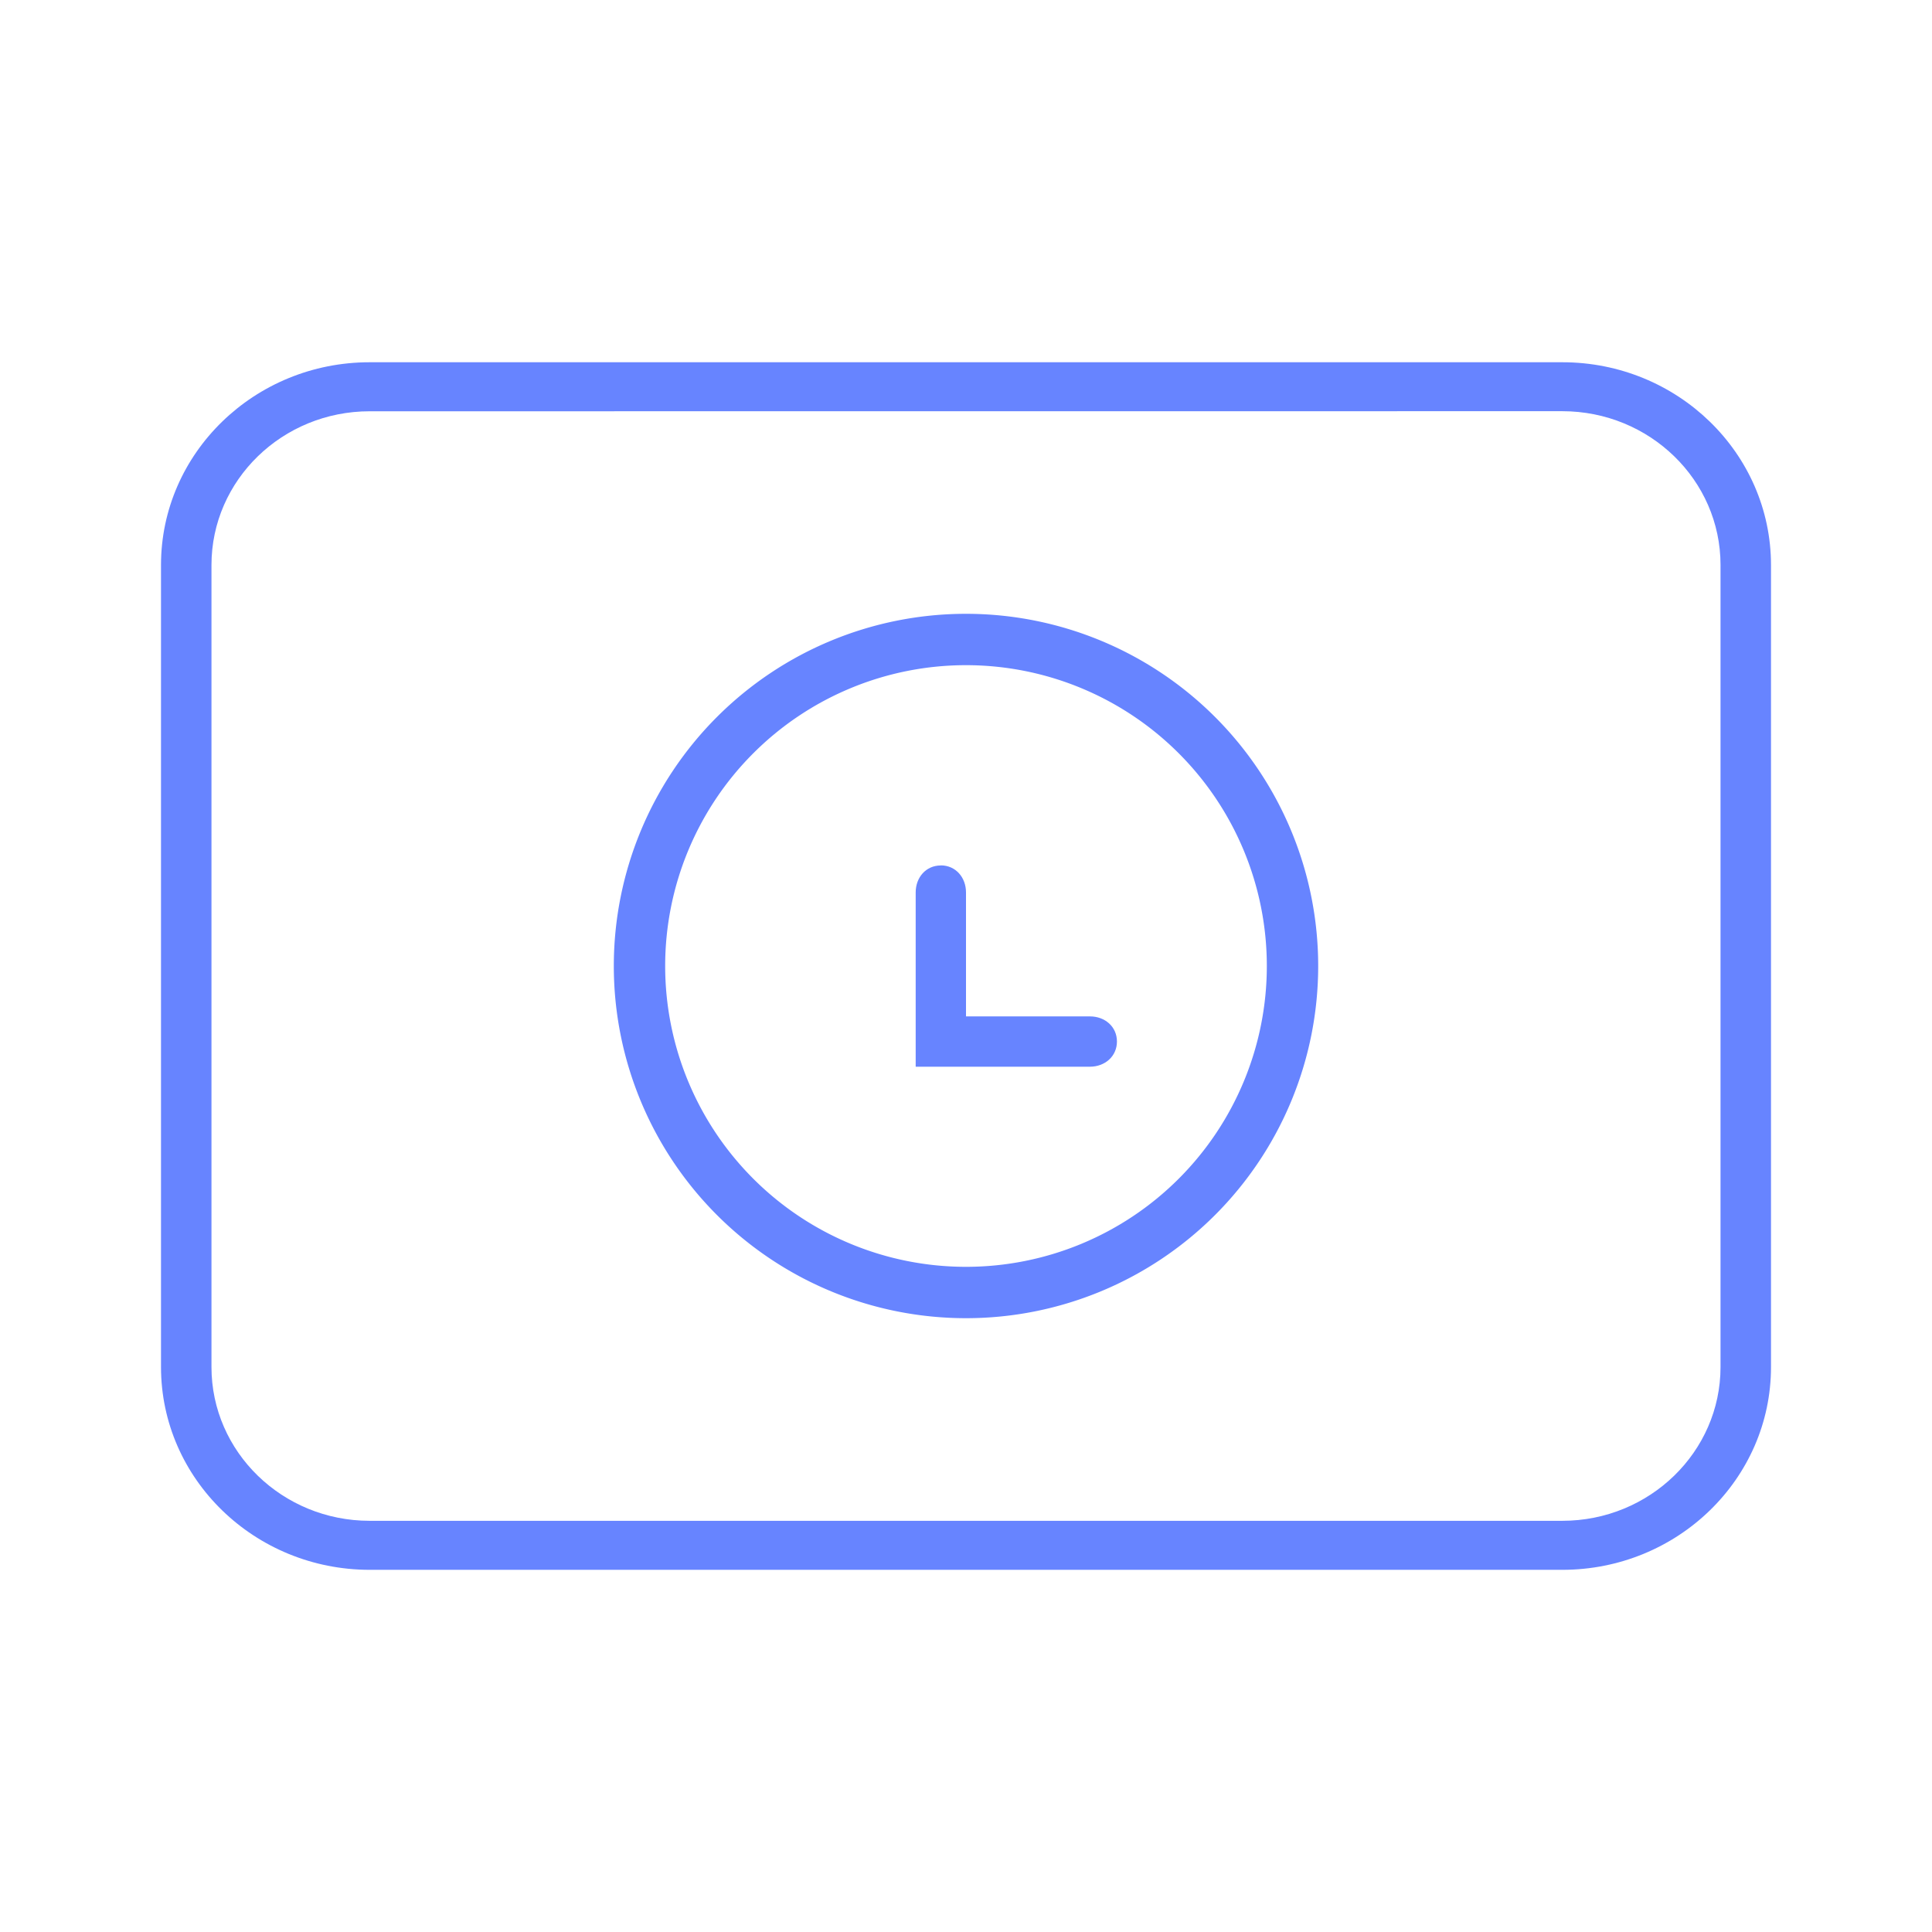 <svg xmlns="http://www.w3.org/2000/svg" width="24" height="24" fill="none" viewBox="0 0 24 24">
    <path fill="#6784FF" d="M2 7.019C2 5.629 3.161 4.5 4.592 4.5h14.816C20.838 4.5 22 5.628 22 7.02v9.962c0 1.39-1.161 2.519-2.593 2.519H4.592C3.162 19.5 2 18.372 2 16.981zm2.592-1.91c-1.085 0-1.965.856-1.965 1.91v9.963c0 1.054.881 1.91 1.965 1.91h14.816c1.084 0 1.965-.857 1.965-1.91V7.018c0-1.055-.881-1.91-1.966-1.91z"/>
    <path fill="#6784FF" d="M12 8.263a3.737 3.737 0 1 0 0 7.474 3.737 3.737 0 0 0 0-7.474M7.625 12a4.375 4.375 0 1 1 8.75 0 4.375 4.375 0 0 1-8.75 0"/>
    <path fill="#6784FF" d="M11.687 10.75c.185 0 .313.15.313.336v1.54h1.54c.185 0 .335.127.335.312s-.15.313-.336.313h-2.164v-2.165c0-.186.127-.335.312-.335"/>
</svg>
